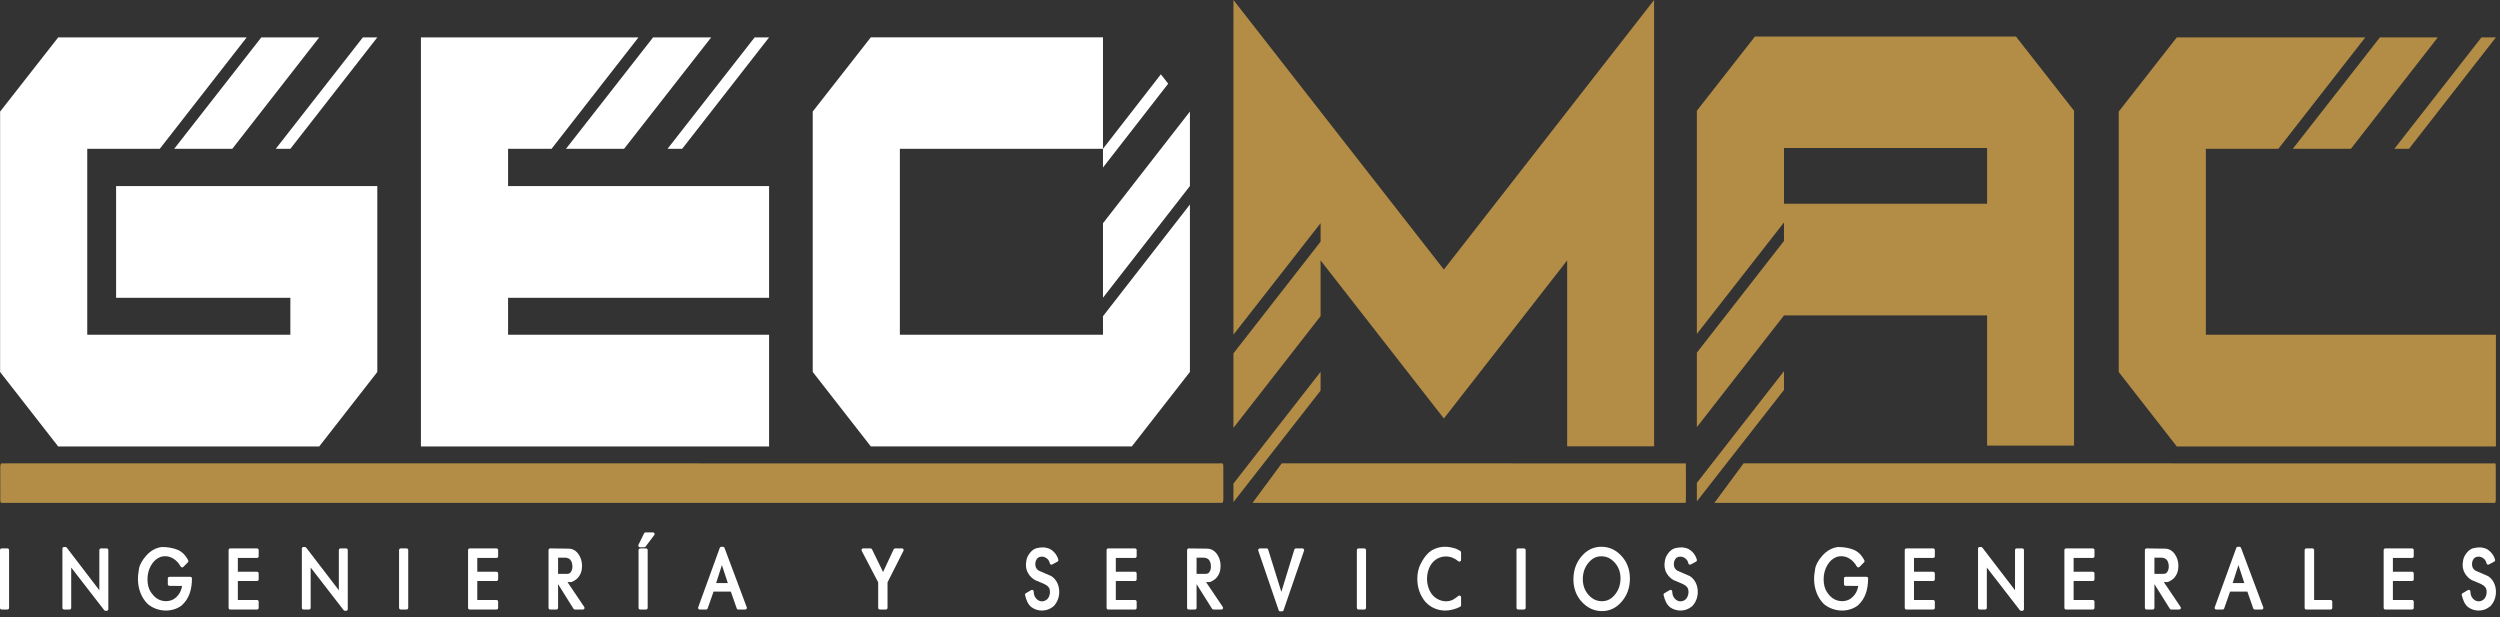 <?xml version="1.0" encoding="UTF-8" standalone="no"?>
<!DOCTYPE svg PUBLIC "-//W3C//DTD SVG 1.1//EN" "http://www.w3.org/Graphics/SVG/1.1/DTD/svg11.dtd">
<svg width="100%" height="100%" viewBox="0 0 243 60" version="1.1" xmlns="http://www.w3.org/2000/svg" xmlns:xlink="http://www.w3.org/1999/xlink" xml:space="preserve" xmlns:serif="http://www.serif.com/" style="fill-rule:evenodd;clip-rule:evenodd;stroke-linejoin:round;stroke-miterlimit:2;">
    <rect x="0" y="0" width="243" height="60" fill="#333333" stroke="none"/>
    <g transform="matrix(1,0,0,1,-176.335,-704.566)">
        <g transform="matrix(0.572,0,0,0.572,203.137,737.13)">
            <path d="M0,-31.639L14.807,-50.578L17.258,-50.578L2.485,-31.639L0,-31.639ZM-17.258,-31.639L-2.451,-50.578L7.386,-50.578L-7.386,-31.639L-17.258,-31.639ZM-36.966,18.939L-46.838,6.284L-46.838,-37.967L-36.966,-50.578L-4.936,-50.578L-19.708,-31.639L-32.031,-31.639L-32.031,-0.044L2.485,-0.044L2.485,-6.328L-27.129,-6.328L-27.129,-25.311L17.258,-25.311L17.258,6.284L7.386,18.939L-36.966,18.939Z" style="fill:white;fill-rule:nonzero;"/>
        </g>
        <g transform="matrix(0.572,0,0,0.572,241.218,737.13)">
            <path d="M0,-31.639L14.807,-50.578L17.258,-50.578L2.485,-31.639L0,-31.639ZM-17.258,-31.639L-2.451,-50.578L7.421,-50.578L-7.386,-31.639L-17.258,-31.639ZM-41.902,18.939L-41.902,-50.578L-4.936,-50.578L-19.709,-31.639L-27.095,-31.639L-27.095,-25.311L17.258,-25.311L17.258,-6.328L-27.095,-6.328L-27.095,-0.044L17.258,-0.044L17.258,18.939L-41.902,18.939Z" style="fill:white;fill-rule:nonzero;"/>
        </g>
        <g transform="matrix(0.572,0,0,0.572,283.545,722.646)">
            <path d="M0,18.984L0,6.328L14.773,-12.655L14.773,0.001L0,18.984ZM0,-3.141L0,-6.327L9.837,-18.983L11.08,-17.39L0,-3.141ZM-39.452,44.251L-49.323,31.595L-49.323,-12.655L-39.452,-25.267L0,-25.267L0,-6.327L-34.516,-6.327L-34.516,25.268L0,25.268L0,22.126L14.773,3.142L14.773,31.595L4.901,44.251L-39.452,44.251Z" style="fill:white;fill-rule:nonzero;"/>
        </g>
        <g transform="matrix(0.572,0,0,0.572,296.226,704.566)">
            <path d="M0,85.315L0,82.173L14.807,63.19L14.807,66.376L0,85.315ZM56.709,75.845L56.709,44.25L35.758,71.111L14.807,44.25L14.807,53.72L0,72.704L0,60.048L14.807,41.064L14.807,37.923L0,56.862L0,0L35.758,45.799L36.966,44.25L71.482,0L71.482,75.845L56.709,75.845Z" style="fill:rgb(179,141,70);fill-rule:nonzero;"/>
        </g>
        <g transform="matrix(0.572,0,0,0.572,133.834,540.97)">
            <path d="M411.973,311.154L377.457,311.154L377.457,320.624L411.973,320.624L411.973,311.154ZM362.65,371.202L362.65,368.06L377.457,349.077L377.457,352.263L362.65,371.202ZM411.973,361.732L411.973,339.607L377.457,339.607L362.65,358.59L362.65,345.935L377.457,326.951L377.457,323.809L362.65,342.749L362.65,304.826L372.522,292.215L416.874,292.215L426.746,304.826L426.746,361.732L411.973,361.732Z" style="fill:rgb(179,141,70);fill-rule:nonzero;"/>
        </g>
        <g transform="matrix(0.572,0,0,0.572,409.065,737.13)">
            <path d="M0,-31.639L14.807,-50.578L17.258,-50.578L2.485,-31.639L0,-31.639ZM-17.258,-31.639L-2.451,-50.578L7.386,-50.578L-7.386,-31.639L-17.258,-31.639ZM-36.966,18.939L-46.838,6.284L-46.838,-37.967L-36.966,-50.578L-4.936,-50.578L-19.708,-31.639L-32.031,-31.639L-32.031,-0.044L17.258,-0.044L17.258,18.939L-36.966,18.939Z" style="fill:rgb(179,141,70);fill-rule:nonzero;"/>
        </g>
        <g transform="matrix(0.572,0,0,0.572,235.804,753.419)">
            <path d="M0,-6.668C34.375,-6.668 68.749,-6.669 103.124,-6.664C104.056,-6.664 103.901,-6.94 103.913,-4.906C103.921,-3.524 103.903,-2.14 103.92,-0.758C103.928,-0.136 103.83,0.113 103.551,0.052C103.426,0.025 103.3,0.048 103.174,0.048C34.389,0.048 -34.396,0.048 -103.181,0.045C-104.042,0.045 -103.906,0.272 -103.916,-1.596C-103.923,-3.018 -103.905,-4.441 -103.922,-5.862C-103.93,-6.484 -103.833,-6.728 -103.554,-6.673C-103.394,-6.642 -103.231,-6.668 -103.07,-6.668L0,-6.668Z" style="fill:rgb(179,141,70);fill-rule:nonzero;"/>
        </g>
        <g transform="matrix(0.572,0,0,0.572,320.529,753.328)">
            <path d="M0,-6.509C11.379,-6.509 22.758,-6.51 34.136,-6.505C34.445,-6.505 34.394,-6.781 34.398,-4.747C34.4,-3.365 34.394,-1.981 34.4,-0.599C34.402,0.023 34.37,0.272 34.278,0.211C34.236,0.184 34.195,0.207 34.153,0.207C11.384,0.207 -16.469,0.207 -39.239,0.204L-34.279,-6.514C-34.205,-6.517 -34.172,-6.509 -34.118,-6.509L0,-6.509Z" style="fill:rgb(179,141,70);fill-rule:nonzero;"/>
        </g>
        <g transform="matrix(0.572,0,0,0.572,382.305,753.328)">
            <path d="M0,-6.509C21.177,-6.509 42.354,-6.51 63.532,-6.505C64.106,-6.505 64.011,-6.781 64.018,-4.747C64.023,-3.365 64.011,-1.981 64.022,-0.599C64.027,0.023 63.966,0.272 63.795,0.211C63.718,0.184 63.64,0.207 63.563,0.207C21.186,0.207 -26.385,0.207 -68.761,0.204L-63.797,-6.514C-63.797,-6.514 -63.598,-6.509 -63.498,-6.509L0,-6.509Z" style="fill:rgb(179,141,70);fill-rule:nonzero;"/>
        </g>
        <g transform="matrix(0,-5.942,-5.942,0,176.778,763.813)">
            <path d="M1,0.047C1,0.062 0.988,0.075 0.973,0.075L0.027,0.075C0.012,0.075 0,0.062 0,0.047L0,-0.047C0,-0.062 0.012,-0.074 0.027,-0.074L0.973,-0.074C0.988,-0.074 1,-0.062 1,-0.047L1,0.047Z" style="fill:white;fill-rule:nonzero;"/>
        </g>
        <g transform="matrix(0,-6.2,-6.2,0,184.633,763.934)">
            <path d="M0.993,0.353C0.988,0.358 0.981,0.36 0.974,0.36L0.045,0.36C0.031,0.36 0.02,0.349 0.02,0.334L0.02,0.248C0.02,0.233 0.031,0.222 0.045,0.222L0.678,0.222L0.01,-0.295C0.004,-0.3 0,-0.307 0,-0.315L0,-0.334C0,-0.349 0.012,-0.36 0.026,-0.36L0.952,-0.36C0.966,-0.36 0.978,-0.349 0.978,-0.334L0.978,-0.246C0.978,-0.231 0.966,-0.219 0.952,-0.219L0.322,-0.219L0.99,0.292C0.996,0.297 1,0.304 1,0.312C1,0.312 1,0.335 1,0.335C1,0.342 0.997,0.348 0.993,0.353Z" style="fill:white;fill-rule:nonzero;"/>
        </g>
        <g transform="matrix(0,-6.177,-6.177,0,192.368,763.912)">
            <path d="M1,0.052C0.987,0.145 0.941,0.226 0.865,0.294C0.79,0.36 0.719,0.399 0.654,0.409C0.571,0.421 0.552,0.423 0.545,0.424C0.533,0.425 0.518,0.425 0.498,0.425C0.421,0.425 0.348,0.412 0.281,0.386C0.213,0.36 0.153,0.322 0.104,0.272C0.103,0.271 0.102,0.271 0.102,0.27C0.069,0.23 0.043,0.185 0.026,0.136C0.009,0.087 -0,0.036 -0,-0.015C-0,-0.059 0.007,-0.103 0.02,-0.145C0.033,-0.188 0.053,-0.227 0.08,-0.263C0.081,-0.264 0.081,-0.264 0.082,-0.265C0.133,-0.321 0.196,-0.363 0.267,-0.388C0.337,-0.413 0.417,-0.425 0.506,-0.425C0.52,-0.425 0.531,-0.413 0.531,-0.399L0.531,-0.071C0.531,-0.057 0.52,-0.045 0.506,-0.045L0.415,-0.045C0.4,-0.045 0.389,-0.057 0.389,-0.071L0.387,-0.27C0.362,-0.266 0.337,-0.259 0.314,-0.249C0.283,-0.237 0.254,-0.219 0.228,-0.195C0.202,-0.173 0.182,-0.145 0.168,-0.115C0.155,-0.084 0.148,-0.051 0.148,-0.016C0.148,0.029 0.159,0.072 0.181,0.112C0.203,0.152 0.241,0.189 0.293,0.224C0.345,0.258 0.413,0.275 0.493,0.275C0.573,0.275 0.646,0.256 0.712,0.218C0.777,0.18 0.821,0.131 0.845,0.067C0.852,0.043 0.855,0.02 0.855,-0.002C0.855,-0.052 0.841,-0.098 0.813,-0.139C0.785,-0.182 0.744,-0.218 0.692,-0.248C0.685,-0.252 0.68,-0.26 0.679,-0.268C0.678,-0.276 0.681,-0.284 0.687,-0.29L0.759,-0.361C0.767,-0.369 0.779,-0.371 0.789,-0.366C0.87,-0.326 0.927,-0.269 0.957,-0.197C0.985,-0.127 1,-0.045 1,0.048C1,0.049 1,0.051 1,0.052Z" style="fill:white;fill-rule:nonzero;"/>
        </g>
        <g transform="matrix(0,-5.942,-5.942,0,200.017,763.813)">
            <path d="M1,0.219C1,0.234 0.988,0.246 0.973,0.246L0.027,0.246C0.012,0.246 0,0.234 0,0.219L0,-0.219C0,-0.234 0.012,-0.246 0.027,-0.246L0.129,-0.246C0.144,-0.246 0.156,-0.234 0.156,-0.219L0.156,0.095L0.467,0.095L0.467,-0.219C0.467,-0.234 0.479,-0.246 0.494,-0.246L0.591,-0.246C0.606,-0.246 0.618,-0.234 0.618,-0.219L0.618,0.095L0.844,0.095L0.844,-0.219C0.844,-0.234 0.856,-0.246 0.871,-0.246L0.973,-0.246C0.988,-0.246 1,-0.234 1,-0.219L1,0.219Z" style="fill:white;fill-rule:nonzero;"/>
        </g>
        <g transform="matrix(0,-6.2,-6.2,0,207.907,763.934)">
            <path d="M0.993,0.352C0.988,0.357 0.981,0.36 0.974,0.36L0.045,0.36C0.031,0.36 0.02,0.349 0.02,0.334L0.02,0.248C0.02,0.233 0.031,0.222 0.045,0.222L0.678,0.222L0.01,-0.295C0.004,-0.3 0,-0.307 0,-0.316L0,-0.334C0,-0.349 0.012,-0.36 0.026,-0.36L0.952,-0.36C0.966,-0.36 0.978,-0.349 0.978,-0.334L0.978,-0.246C0.978,-0.231 0.966,-0.22 0.952,-0.22L0.322,-0.22L0.99,0.292C0.996,0.297 1,0.304 1,0.312C1,0.312 1,0.335 1,0.335C1,0.342 0.997,0.348 0.993,0.352Z" style="fill:white;fill-rule:nonzero;"/>
        </g>
        <g transform="matrix(0,-5.942,-5.942,0,215.569,763.813)">
            <path d="M1,0.047C1,0.062 0.988,0.075 0.973,0.075L0.027,0.075C0.012,0.075 0,0.062 0,0.047L0,-0.047C0,-0.062 0.012,-0.075 0.027,-0.075L0.973,-0.075C0.988,-0.075 1,-0.062 1,-0.047L1,0.047Z" style="fill:white;fill-rule:nonzero;"/>
        </g>
        <g transform="matrix(0,-5.942,-5.942,0,223.292,763.813)">
            <path d="M1,0.219C1,0.234 0.988,0.246 0.973,0.246L0.027,0.246C0.012,0.246 0,0.234 0,0.219L0,-0.219C0,-0.234 0.012,-0.246 0.027,-0.246L0.129,-0.246C0.144,-0.246 0.156,-0.234 0.156,-0.219L0.156,0.095L0.467,0.095L0.467,-0.219C0.467,-0.234 0.479,-0.246 0.494,-0.246L0.591,-0.246C0.606,-0.246 0.618,-0.234 0.618,-0.219L0.618,0.095L0.844,0.095L0.844,-0.219C0.844,-0.234 0.856,-0.246 0.871,-0.246L0.973,-0.246C0.988,-0.246 1,-0.234 1,-0.219L1,0.219Z" style="fill:white;fill-rule:nonzero;"/>
        </g>
        <g transform="matrix(0,-5.942,-5.942,0,231.412,763.813)">
            <path d="M0.992,0.288C0.987,0.293 0.98,0.296 0.973,0.296L0.027,0.296C0.012,0.296 0,0.284 0,0.269L0,0.168C0,0.153 0.012,0.14 0.027,0.14L0.416,0.14L0.013,-0.112C0.005,-0.117 0,-0.125 0,-0.135L0,-0.266C0,-0.276 0.006,-0.285 0.014,-0.29C0.023,-0.294 0.034,-0.294 0.042,-0.288L0.449,-0.014L0.449,-0.07C0.449,-0.073 0.449,-0.076 0.45,-0.079C0.463,-0.114 0.483,-0.147 0.511,-0.177C0.512,-0.177 0.512,-0.177 0.512,-0.178C0.541,-0.204 0.572,-0.223 0.606,-0.235C0.64,-0.247 0.676,-0.252 0.715,-0.252C0.787,-0.252 0.853,-0.232 0.908,-0.192C0.966,-0.151 0.996,-0.096 0.996,-0.03L1,0.268C1,0.269 1,0.269 1,0.27C1,0.277 0.997,0.283 0.992,0.288ZM0.848,0.14L0.848,0.014C0.848,0.008 0.847,0.001 0.844,-0.007C0.842,-0.016 0.839,-0.025 0.835,-0.033C0.825,-0.052 0.809,-0.067 0.787,-0.077C0.762,-0.089 0.735,-0.095 0.705,-0.095C0.669,-0.095 0.639,-0.086 0.615,-0.07C0.594,-0.056 0.584,-0.038 0.584,-0.012L0.584,0.14L0.848,0.14Z" style="fill:white;fill-rule:nonzero;"/>
        </g>
        <g transform="matrix(0,-5.942,-5.942,0,238.843,763.813)">
            <path d="M1,0.047C1,0.062 0.988,0.074 0.973,0.074L0.027,0.074C0.012,0.074 0,0.062 0,0.047L0,-0.047C0,-0.063 0.012,-0.075 0.027,-0.075L0.973,-0.075C0.988,-0.075 1,-0.063 1,-0.047L1,0.047Z" style="fill:white;fill-rule:nonzero;"/>
        </g>
        <g transform="matrix(0,-1.444,-1.444,0,239.172,757.758)">
            <path d="M1,0.06C1,0.102 0.976,0.142 0.938,0.16L0.159,0.541C0.124,0.558 0.084,0.555 0.052,0.535C0.02,0.514 -0,0.479 -0,0.44L-0,0.149C-0,0.114 0.017,0.081 0.045,0.059L0.823,-0.527C0.857,-0.553 0.902,-0.557 0.939,-0.538C0.976,-0.518 1,-0.48 1,-0.437L1,0.06Z" style="fill:white;fill-rule:nonzero;"/>
        </g>
        <g transform="matrix(0,-6.101,-6.101,0,246.56,763.813)">
            <path d="M1,0.018C1,0.029 0.993,0.039 0.983,0.043L0.035,0.387C0.027,0.39 0.018,0.389 0.011,0.384C0.004,0.379 0,0.371 0,0.362L0,0.261C0,0.25 0.007,0.24 0.018,0.236L0.286,0.142L0.286,-0.133L0.018,-0.227C0.007,-0.231 0,-0.241 0,-0.252L0,-0.362C0,-0.371 0.004,-0.379 0.011,-0.384C0.018,-0.389 0.027,-0.39 0.035,-0.387L0.983,-0.032C0.993,-0.028 1,-0.018 1,-0.007L1,0.018ZM0.708,0.009L0.422,-0.085L0.422,0.101L0.708,0.009Z" style="fill:white;fill-rule:nonzero;"/>
        </g>
        <g transform="matrix(0,-5.943,-5.943,0,262.122,763.813)">
            <path d="M1,0.318C1,0.327 0.995,0.336 0.987,0.341C0.979,0.346 0.969,0.346 0.961,0.342L0.445,0.072L0.027,0.072C0.012,0.072 0,0.06 0,0.045L0,-0.053C0,-0.068 0.012,-0.081 0.027,-0.081L0.445,-0.081L0.961,-0.342C0.969,-0.346 0.979,-0.346 0.987,-0.341C0.995,-0.336 1,-0.327 1,-0.318L1,-0.206C1,-0.195 0.993,-0.186 0.984,-0.181L0.614,-0.008L0.985,0.173C0.994,0.178 1,0.187 1,0.198L1,0.318Z" style="fill:white;fill-rule:nonzero;"/>
        </g>
        <g transform="matrix(0,-6.139,-6.139,0,277.616,763.912)">
            <path d="M0.988,0.084C0.978,0.123 0.953,0.159 0.912,0.191C0.872,0.222 0.834,0.24 0.797,0.246C0.762,0.252 0.739,0.254 0.725,0.254C0.672,0.254 0.623,0.241 0.581,0.213C0.539,0.187 0.505,0.151 0.481,0.107C0.481,0.106 0.48,0.105 0.48,0.104L0.424,-0.029C0.408,-0.06 0.4,-0.073 0.396,-0.078C0.394,-0.082 0.385,-0.091 0.363,-0.109C0.349,-0.12 0.324,-0.126 0.291,-0.126C0.269,-0.126 0.246,-0.122 0.226,-0.113C0.206,-0.105 0.19,-0.095 0.179,-0.082C0.167,-0.069 0.159,-0.056 0.154,-0.042C0.149,-0.029 0.146,-0.015 0.146,-0.001C0.146,0.034 0.16,0.064 0.189,0.091C0.219,0.118 0.256,0.131 0.302,0.131C0.311,0.131 0.32,0.136 0.325,0.145C0.329,0.153 0.329,0.163 0.324,0.171L0.274,0.256C0.268,0.266 0.256,0.271 0.245,0.268C0.201,0.258 0.164,0.245 0.136,0.231C0.106,0.217 0.078,0.196 0.055,0.169C0.054,0.168 0.054,0.167 0.053,0.166C0.018,0.116 -0,0.061 -0,0.001C-0,-0.067 0.022,-0.128 0.067,-0.182C0.067,-0.182 0.068,-0.183 0.068,-0.184C0.099,-0.213 0.134,-0.236 0.174,-0.251C0.213,-0.266 0.254,-0.273 0.296,-0.273C0.346,-0.273 0.394,-0.263 0.438,-0.242C0.483,-0.22 0.519,-0.189 0.545,-0.149C0.546,-0.147 0.547,-0.146 0.547,-0.145L0.633,0.053C0.656,0.089 0.69,0.106 0.735,0.106C0.755,0.106 0.774,0.102 0.793,0.095C0.815,0.085 0.831,0.072 0.84,0.057C0.849,0.042 0.854,0.024 0.854,0.003C0.854,-0.027 0.844,-0.053 0.824,-0.078C0.805,-0.102 0.779,-0.118 0.747,-0.124C0.739,-0.126 0.732,-0.131 0.729,-0.139C0.725,-0.147 0.726,-0.156 0.73,-0.163L0.775,-0.246C0.781,-0.257 0.793,-0.262 0.805,-0.259C0.853,-0.246 0.894,-0.222 0.927,-0.189C0.96,-0.156 0.98,-0.124 0.988,-0.092C0.996,-0.056 0.998,-0.045 0.999,-0.041C1,-0.033 1,-0.023 1,-0.011C1,0.017 0.996,0.049 0.988,0.084Z" style="fill:white;fill-rule:nonzero;"/>
        </g>
        <g transform="matrix(0,-5.942,-5.942,0,285.357,763.813)">
            <path d="M1,0.219C1,0.234 0.988,0.246 0.973,0.246L0.027,0.246C0.012,0.246 0,0.234 0,0.219L0,-0.219C0,-0.234 0.012,-0.246 0.027,-0.246L0.129,-0.246C0.144,-0.246 0.156,-0.234 0.156,-0.219L0.156,0.095L0.467,0.095L0.467,-0.219C0.467,-0.234 0.479,-0.246 0.494,-0.246L0.591,-0.246C0.606,-0.246 0.618,-0.234 0.618,-0.219L0.618,0.095L0.844,0.095L0.844,-0.219C0.844,-0.234 0.856,-0.246 0.871,-0.246L0.973,-0.246C0.988,-0.246 1,-0.234 1,-0.219L1,0.219Z" style="fill:white;fill-rule:nonzero;"/>
        </g>
        <g transform="matrix(0,-5.942,-5.942,0,293.479,763.813)">
            <path d="M0.992,0.288C0.987,0.293 0.98,0.296 0.973,0.296L0.027,0.296C0.012,0.296 0,0.284 0,0.269L0,0.168C0,0.153 0.012,0.141 0.027,0.141L0.416,0.141L0.013,-0.112C0.005,-0.117 0,-0.125 0,-0.135L0,-0.266C0,-0.276 0.006,-0.285 0.014,-0.29C0.023,-0.294 0.034,-0.294 0.042,-0.288L0.449,-0.014L0.449,-0.07C0.449,-0.073 0.449,-0.076 0.45,-0.079C0.463,-0.114 0.483,-0.147 0.511,-0.177C0.512,-0.177 0.512,-0.177 0.512,-0.178C0.541,-0.204 0.572,-0.223 0.606,-0.235C0.64,-0.247 0.676,-0.252 0.715,-0.252C0.787,-0.252 0.853,-0.232 0.908,-0.192C0.966,-0.15 0.996,-0.096 0.996,-0.03L1,0.269L1,0.269C1,0.276 0.997,0.283 0.992,0.288ZM0.848,0.141L0.848,0.014C0.848,0.008 0.847,0.001 0.844,-0.007C0.842,-0.016 0.839,-0.025 0.835,-0.033C0.825,-0.052 0.809,-0.067 0.787,-0.077C0.762,-0.089 0.735,-0.094 0.705,-0.094C0.669,-0.094 0.639,-0.086 0.615,-0.07C0.594,-0.056 0.584,-0.038 0.584,-0.012L0.584,0.141L0.848,0.141Z" style="fill:white;fill-rule:nonzero;"/>
        </g>
        <g transform="matrix(0,-6.116,-6.116,0,300.864,763.988)">
            <path d="M1,-0.234C1,-0.223 0.992,-0.212 0.981,-0.209L0.309,-0.003L0.981,0.206C0.993,0.209 1,0.219 1,0.231L1,0.339C1,0.347 0.996,0.355 0.989,0.36C0.982,0.365 0.974,0.367 0.965,0.364L0.018,0.04C0.007,0.037 0,0.027 0,0.015L0,-0.013C0,-0.025 0.007,-0.035 0.018,-0.038L0.965,-0.364C0.973,-0.367 0.982,-0.365 0.989,-0.36C0.996,-0.355 1,-0.347 1,-0.339L1,-0.234Z" style="fill:white;fill-rule:nonzero;"/>
        </g>
        <g transform="matrix(0,-5.942,-5.942,0,308.667,763.813)">
            <path d="M1,0.047C1,0.062 0.988,0.075 0.973,0.075L0.027,0.075C0.012,0.075 0,0.062 0,0.047L0,-0.047C0,-0.062 0.012,-0.075 0.027,-0.075L0.973,-0.075C0.988,-0.075 1,-0.062 1,-0.047L1,0.047Z" style="fill:white;fill-rule:nonzero;"/>
        </g>
        <g transform="matrix(0,-6.2,-6.2,0,316.225,763.912)">
            <path d="M0.996,-0.035C0.993,-0.016 0.99,0.004 0.984,0.023C0.979,0.042 0.969,0.066 0.955,0.096C0.94,0.127 0.915,0.159 0.88,0.192C0.845,0.225 0.795,0.258 0.731,0.291C0.666,0.325 0.587,0.343 0.496,0.343C0.358,0.343 0.235,0.299 0.133,0.214C0.133,0.213 0.132,0.213 0.132,0.212C0.088,0.17 0.054,0.122 0.033,0.07C0.011,0.018 -0,-0.037 -0,-0.093C-0,-0.134 0.005,-0.174 0.016,-0.213C0.026,-0.252 0.04,-0.291 0.059,-0.328C0.063,-0.337 0.072,-0.343 0.082,-0.343L0.21,-0.343C0.219,-0.343 0.228,-0.337 0.233,-0.328C0.237,-0.319 0.236,-0.309 0.23,-0.301L0.19,-0.247C0.159,-0.205 0.145,-0.159 0.145,-0.107C0.145,-0.058 0.159,-0.01 0.187,0.038C0.215,0.085 0.257,0.122 0.313,0.15C0.37,0.177 0.432,0.191 0.498,0.191C0.535,0.191 0.573,0.187 0.609,0.177C0.644,0.168 0.678,0.154 0.709,0.137C0.756,0.107 0.791,0.071 0.814,0.029C0.836,-0.012 0.848,-0.056 0.848,-0.104C0.848,-0.175 0.824,-0.239 0.773,-0.3C0.767,-0.307 0.765,-0.318 0.769,-0.327C0.774,-0.337 0.783,-0.343 0.793,-0.343L0.913,-0.343C0.922,-0.343 0.931,-0.337 0.936,-0.329L0.966,-0.271C0.967,-0.27 0.967,-0.269 0.968,-0.268C0.978,-0.238 0.986,-0.208 0.992,-0.178C0.997,-0.148 1,-0.119 1,-0.092C1,-0.074 0.999,-0.055 0.996,-0.035Z" style="fill:white;fill-rule:nonzero;"/>
        </g>
        <g transform="matrix(0,-5.942,-5.942,0,324.184,763.813)">
            <path d="M1,0.047C1,0.062 0.988,0.075 0.973,0.075L0.027,0.075C0.012,0.075 0,0.062 0,0.047L0,-0.047C0,-0.062 0.012,-0.075 0.027,-0.075L0.973,-0.075C0.988,-0.075 1,-0.062 1,-0.047L1,0.047Z" style="fill:white;fill-rule:nonzero;"/>
        </g>
        <g transform="matrix(0,-6.253,-6.253,0,332.017,763.965)">
            <path d="M0.85,0.314C0.752,0.397 0.633,0.439 0.494,0.439C0.357,0.439 0.239,0.396 0.144,0.309C0.049,0.222 -0,0.116 -0,-0.005C-0,-0.126 0.05,-0.229 0.15,-0.314C0.248,-0.397 0.367,-0.439 0.506,-0.439C0.643,-0.439 0.761,-0.396 0.856,-0.309C0.952,-0.222 1,-0.116 1,0.005C1,0.126 0.95,0.23 0.85,0.314ZM0.252,0.204C0.318,0.263 0.4,0.293 0.496,0.293C0.595,0.293 0.68,0.264 0.749,0.207C0.818,0.151 0.852,0.085 0.852,0.005C0.852,-0.077 0.819,-0.145 0.753,-0.204C0.687,-0.263 0.605,-0.293 0.509,-0.293C0.411,-0.293 0.326,-0.264 0.257,-0.207C0.188,-0.151 0.154,-0.085 0.154,-0.005C0.154,0.077 0.186,0.146 0.252,0.204Z" style="fill:white;fill-rule:nonzero;"/>
        </g>
        <g transform="matrix(0,-6.139,-6.139,0,339.682,763.912)">
            <path d="M0.988,0.084C0.978,0.123 0.953,0.159 0.912,0.191C0.872,0.222 0.834,0.24 0.797,0.246C0.762,0.252 0.739,0.254 0.725,0.254C0.672,0.254 0.623,0.241 0.581,0.214C0.539,0.187 0.505,0.151 0.481,0.107C0.481,0.106 0.48,0.105 0.48,0.105L0.424,-0.029C0.408,-0.06 0.4,-0.073 0.396,-0.078C0.394,-0.082 0.385,-0.091 0.363,-0.109C0.349,-0.12 0.324,-0.126 0.291,-0.126C0.269,-0.126 0.246,-0.122 0.226,-0.113C0.206,-0.105 0.19,-0.095 0.179,-0.082C0.167,-0.069 0.159,-0.056 0.154,-0.042C0.149,-0.029 0.146,-0.015 0.146,-0.001C0.146,0.034 0.16,0.064 0.189,0.091C0.219,0.118 0.256,0.131 0.302,0.131C0.311,0.131 0.32,0.136 0.325,0.145C0.329,0.153 0.329,0.163 0.324,0.171L0.274,0.256C0.268,0.266 0.256,0.271 0.245,0.268C0.201,0.258 0.164,0.245 0.136,0.231C0.106,0.217 0.078,0.196 0.055,0.169C0.054,0.168 0.054,0.167 0.053,0.167C0.018,0.117 -0,0.061 -0,0.001C-0,-0.066 0.022,-0.128 0.067,-0.182C0.067,-0.182 0.068,-0.183 0.068,-0.184C0.099,-0.213 0.134,-0.236 0.174,-0.251C0.213,-0.266 0.254,-0.273 0.296,-0.273C0.346,-0.273 0.394,-0.263 0.438,-0.242C0.483,-0.22 0.519,-0.189 0.545,-0.149C0.546,-0.147 0.547,-0.146 0.547,-0.145L0.633,0.053C0.656,0.089 0.69,0.106 0.735,0.106C0.755,0.106 0.774,0.102 0.793,0.095C0.815,0.085 0.831,0.072 0.84,0.057C0.849,0.042 0.854,0.024 0.854,0.003C0.854,-0.026 0.844,-0.053 0.824,-0.078C0.805,-0.102 0.779,-0.118 0.747,-0.124C0.739,-0.126 0.732,-0.131 0.729,-0.139C0.725,-0.147 0.726,-0.155 0.73,-0.163L0.775,-0.246C0.781,-0.257 0.793,-0.262 0.805,-0.259C0.853,-0.245 0.894,-0.222 0.927,-0.189C0.96,-0.155 0.98,-0.124 0.988,-0.092C0.996,-0.056 0.998,-0.045 0.999,-0.041C1,-0.033 1,-0.023 1,-0.011C1,0.017 0.996,0.049 0.988,0.084Z" style="fill:white;fill-rule:nonzero;"/>
        </g>
        <g transform="matrix(0,-6.177,-6.177,0,355.291,763.912)">
            <path d="M1,0.052C0.987,0.145 0.941,0.226 0.865,0.294C0.79,0.361 0.719,0.399 0.654,0.409C0.571,0.421 0.552,0.423 0.545,0.424C0.533,0.425 0.518,0.425 0.498,0.425C0.421,0.425 0.348,0.412 0.281,0.386C0.213,0.36 0.153,0.322 0.104,0.272C0.103,0.271 0.102,0.271 0.102,0.27C0.069,0.23 0.043,0.185 0.026,0.136C0.009,0.087 -0,0.036 -0,-0.015C-0,-0.059 0.007,-0.103 0.02,-0.145C0.033,-0.187 0.053,-0.227 0.08,-0.263C0.081,-0.264 0.081,-0.264 0.082,-0.265C0.133,-0.321 0.196,-0.363 0.267,-0.388C0.337,-0.412 0.417,-0.425 0.506,-0.425C0.52,-0.425 0.531,-0.413 0.531,-0.399L0.531,-0.071C0.531,-0.057 0.52,-0.045 0.506,-0.045L0.415,-0.045C0.4,-0.045 0.389,-0.057 0.389,-0.071L0.387,-0.27C0.362,-0.266 0.337,-0.259 0.314,-0.249C0.283,-0.237 0.254,-0.219 0.228,-0.195C0.202,-0.172 0.182,-0.145 0.168,-0.115C0.155,-0.084 0.148,-0.051 0.148,-0.016C0.148,0.029 0.159,0.072 0.181,0.112C0.203,0.152 0.241,0.19 0.293,0.224C0.345,0.258 0.413,0.275 0.493,0.275C0.573,0.275 0.646,0.256 0.712,0.218C0.777,0.181 0.821,0.131 0.845,0.067C0.852,0.043 0.855,0.02 0.855,-0.002C0.855,-0.052 0.841,-0.098 0.813,-0.139C0.785,-0.182 0.744,-0.218 0.692,-0.248C0.685,-0.252 0.68,-0.26 0.679,-0.268C0.678,-0.276 0.681,-0.284 0.687,-0.29L0.759,-0.361C0.767,-0.369 0.779,-0.371 0.789,-0.366C0.87,-0.326 0.927,-0.269 0.957,-0.197C0.985,-0.127 1,-0.045 1,0.048C1,0.049 1,0.051 1,0.052Z" style="fill:white;fill-rule:nonzero;"/>
        </g>
        <g transform="matrix(0,-5.942,-5.942,0,362.939,763.813)">
            <path d="M1,0.219C1,0.234 0.988,0.246 0.973,0.246L0.027,0.246C0.012,0.246 0,0.234 0,0.219L0,-0.219C0,-0.234 0.012,-0.246 0.027,-0.246L0.129,-0.246C0.144,-0.246 0.156,-0.234 0.156,-0.219L0.156,0.095L0.467,0.095L0.467,-0.219C0.467,-0.234 0.479,-0.246 0.494,-0.246L0.591,-0.246C0.606,-0.246 0.618,-0.234 0.618,-0.219L0.618,0.095L0.844,0.095L0.844,-0.219C0.844,-0.234 0.856,-0.246 0.871,-0.246L0.973,-0.246C0.988,-0.246 1,-0.234 1,-0.219L1,0.219Z" style="fill:white;fill-rule:nonzero;"/>
        </g>
        <g transform="matrix(0,-6.2,-6.2,0,370.831,763.934)">
            <path d="M0.993,0.353C0.988,0.358 0.981,0.36 0.974,0.36L0.045,0.36C0.031,0.36 0.02,0.349 0.02,0.334L0.02,0.248C0.02,0.233 0.031,0.222 0.045,0.222L0.678,0.222L0.01,-0.295C0.004,-0.3 0,-0.307 0,-0.315L0,-0.334C0,-0.349 0.012,-0.36 0.026,-0.36L0.952,-0.36C0.966,-0.36 0.978,-0.349 0.978,-0.334L0.978,-0.246C0.978,-0.231 0.966,-0.22 0.952,-0.22L0.322,-0.22L0.99,0.292C0.996,0.297 1,0.304 1,0.312C1,0.312 1,0.334 1,0.334C1,0.341 0.997,0.348 0.993,0.353Z" style="fill:white;fill-rule:nonzero;"/>
        </g>
        <g transform="matrix(0,-5.942,-5.942,0,378.456,763.813)">
            <path d="M1,0.219C1,0.234 0.988,0.246 0.973,0.246L0.027,0.246C0.012,0.246 0,0.234 0,0.219L0,-0.219C0,-0.234 0.012,-0.246 0.027,-0.246L0.129,-0.246C0.144,-0.246 0.156,-0.234 0.156,-0.219L0.156,0.095L0.467,0.095L0.467,-0.219C0.467,-0.234 0.479,-0.246 0.494,-0.246L0.591,-0.246C0.606,-0.246 0.618,-0.234 0.618,-0.219L0.618,0.095L0.844,0.095L0.844,-0.219C0.844,-0.234 0.856,-0.246 0.871,-0.246L0.973,-0.246C0.988,-0.246 1,-0.234 1,-0.219L1,0.219Z" style="fill:white;fill-rule:nonzero;"/>
        </g>
        <g transform="matrix(0,-5.942,-5.942,0,386.577,763.813)">
            <path d="M0.992,0.288C0.987,0.293 0.98,0.296 0.973,0.296L0.027,0.296C0.012,0.296 0,0.284 0,0.269L0,0.168C0,0.153 0.012,0.14 0.027,0.14L0.416,0.14L0.013,-0.112C0.005,-0.117 0,-0.125 0,-0.135L0,-0.266C0,-0.276 0.006,-0.285 0.014,-0.29C0.023,-0.294 0.034,-0.294 0.042,-0.288L0.449,-0.014L0.449,-0.07C0.449,-0.073 0.449,-0.076 0.45,-0.079C0.463,-0.114 0.483,-0.147 0.511,-0.177C0.512,-0.177 0.512,-0.177 0.512,-0.178C0.541,-0.204 0.572,-0.224 0.606,-0.235C0.64,-0.247 0.676,-0.252 0.715,-0.252C0.787,-0.252 0.853,-0.232 0.908,-0.192C0.966,-0.151 0.996,-0.096 0.996,-0.03L1,0.269L1,0.269C1,0.276 0.997,0.283 0.992,0.288ZM0.848,0.14L0.848,0.014C0.848,0.008 0.847,0.001 0.844,-0.007C0.842,-0.016 0.839,-0.025 0.835,-0.033C0.825,-0.052 0.809,-0.067 0.787,-0.078C0.762,-0.089 0.735,-0.095 0.705,-0.095C0.669,-0.095 0.639,-0.086 0.615,-0.07C0.594,-0.056 0.584,-0.038 0.584,-0.012L0.584,0.14L0.848,0.14Z" style="fill:white;fill-rule:nonzero;"/>
        </g>
        <g transform="matrix(0,-6.101,-6.101,0,393.966,763.813)">
            <path d="M1,0.018C1,0.029 0.993,0.039 0.983,0.043L0.035,0.387C0.027,0.39 0.018,0.389 0.011,0.384C0.004,0.379 0,0.371 0,0.362L0,0.261C0,0.25 0.007,0.24 0.018,0.236L0.286,0.142L0.286,-0.133L0.018,-0.227C0.007,-0.231 0,-0.241 0,-0.252L0,-0.362C0,-0.371 0.004,-0.379 0.011,-0.384C0.018,-0.389 0.027,-0.39 0.035,-0.387L0.983,-0.032C0.993,-0.028 1,-0.019 1,-0.007L1,0.018ZM0.708,0.009L0.422,-0.085L0.422,0.101L0.708,0.009Z" style="fill:white;fill-rule:nonzero;"/>
        </g>
        <g transform="matrix(0,-5.942,-5.942,0,401.689,763.813)">
            <path d="M1,0.199C1,0.214 0.988,0.226 0.973,0.226L0.027,0.226C0.012,0.226 0,0.214 0,0.199L0,-0.198C0,-0.214 0.012,-0.226 0.027,-0.226L0.129,-0.226C0.144,-0.226 0.156,-0.214 0.156,-0.198L0.156,0.071L0.973,0.071C0.988,0.071 1,0.084 1,0.099L1,0.199Z" style="fill:white;fill-rule:nonzero;"/>
        </g>
        <g transform="matrix(0,-5.942,-5.942,0,409.489,763.813)">
            <path d="M1,0.219C1,0.234 0.988,0.246 0.973,0.246L0.027,0.246C0.012,0.246 0,0.234 0,0.219L0,-0.219C0,-0.234 0.012,-0.246 0.027,-0.246L0.129,-0.246C0.144,-0.246 0.156,-0.234 0.156,-0.219L0.156,0.095L0.467,0.095L0.467,-0.219C0.467,-0.234 0.479,-0.246 0.494,-0.246L0.591,-0.246C0.606,-0.246 0.618,-0.234 0.618,-0.219L0.618,0.095L0.844,0.095L0.844,-0.219C0.844,-0.234 0.856,-0.246 0.871,-0.246L0.973,-0.246C0.988,-0.246 1,-0.234 1,-0.219L1,0.219Z" style="fill:white;fill-rule:nonzero;"/>
        </g>
        <g transform="matrix(0,-6.139,-6.139,0,417.264,763.912)">
            <path d="M0.988,0.084C0.978,0.123 0.953,0.159 0.912,0.191C0.872,0.222 0.834,0.24 0.797,0.246C0.762,0.252 0.739,0.254 0.725,0.254C0.672,0.254 0.623,0.241 0.581,0.213C0.539,0.187 0.505,0.151 0.481,0.107C0.481,0.106 0.48,0.105 0.48,0.104L0.424,-0.029C0.408,-0.06 0.4,-0.073 0.396,-0.078C0.394,-0.082 0.385,-0.091 0.363,-0.109C0.349,-0.12 0.324,-0.126 0.291,-0.126C0.269,-0.126 0.246,-0.122 0.226,-0.113C0.206,-0.105 0.19,-0.095 0.179,-0.082C0.167,-0.069 0.159,-0.056 0.154,-0.042C0.149,-0.029 0.146,-0.015 0.146,-0.001C0.146,0.034 0.16,0.064 0.189,0.091C0.219,0.118 0.256,0.131 0.302,0.131C0.311,0.131 0.32,0.136 0.325,0.145C0.329,0.153 0.329,0.163 0.324,0.171L0.274,0.256C0.268,0.266 0.256,0.271 0.245,0.268C0.201,0.257 0.164,0.245 0.136,0.231C0.106,0.217 0.078,0.196 0.055,0.169C0.054,0.168 0.054,0.167 0.053,0.166C0.018,0.117 -0,0.061 -0,0.001C-0,-0.067 0.022,-0.128 0.067,-0.182C0.067,-0.182 0.068,-0.183 0.068,-0.184C0.099,-0.213 0.134,-0.236 0.174,-0.251C0.213,-0.266 0.254,-0.273 0.296,-0.273C0.346,-0.273 0.394,-0.263 0.438,-0.242C0.483,-0.22 0.519,-0.189 0.545,-0.149C0.546,-0.147 0.547,-0.146 0.547,-0.145L0.633,0.053C0.656,0.089 0.69,0.106 0.735,0.106C0.755,0.106 0.774,0.102 0.793,0.095C0.815,0.085 0.831,0.072 0.84,0.057C0.849,0.042 0.854,0.024 0.854,0.003C0.854,-0.026 0.844,-0.053 0.824,-0.078C0.805,-0.102 0.779,-0.118 0.747,-0.124C0.739,-0.126 0.732,-0.131 0.729,-0.139C0.725,-0.147 0.726,-0.155 0.73,-0.163L0.775,-0.246C0.781,-0.257 0.793,-0.262 0.805,-0.259C0.853,-0.246 0.894,-0.222 0.927,-0.189C0.96,-0.156 0.98,-0.124 0.988,-0.092C0.996,-0.056 0.998,-0.045 0.999,-0.041C1,-0.033 1,-0.023 1,-0.011C1,0.017 0.996,0.049 0.988,0.084Z" style="fill:white;fill-rule:nonzero;"/>
        </g>
    </g>
</svg>
